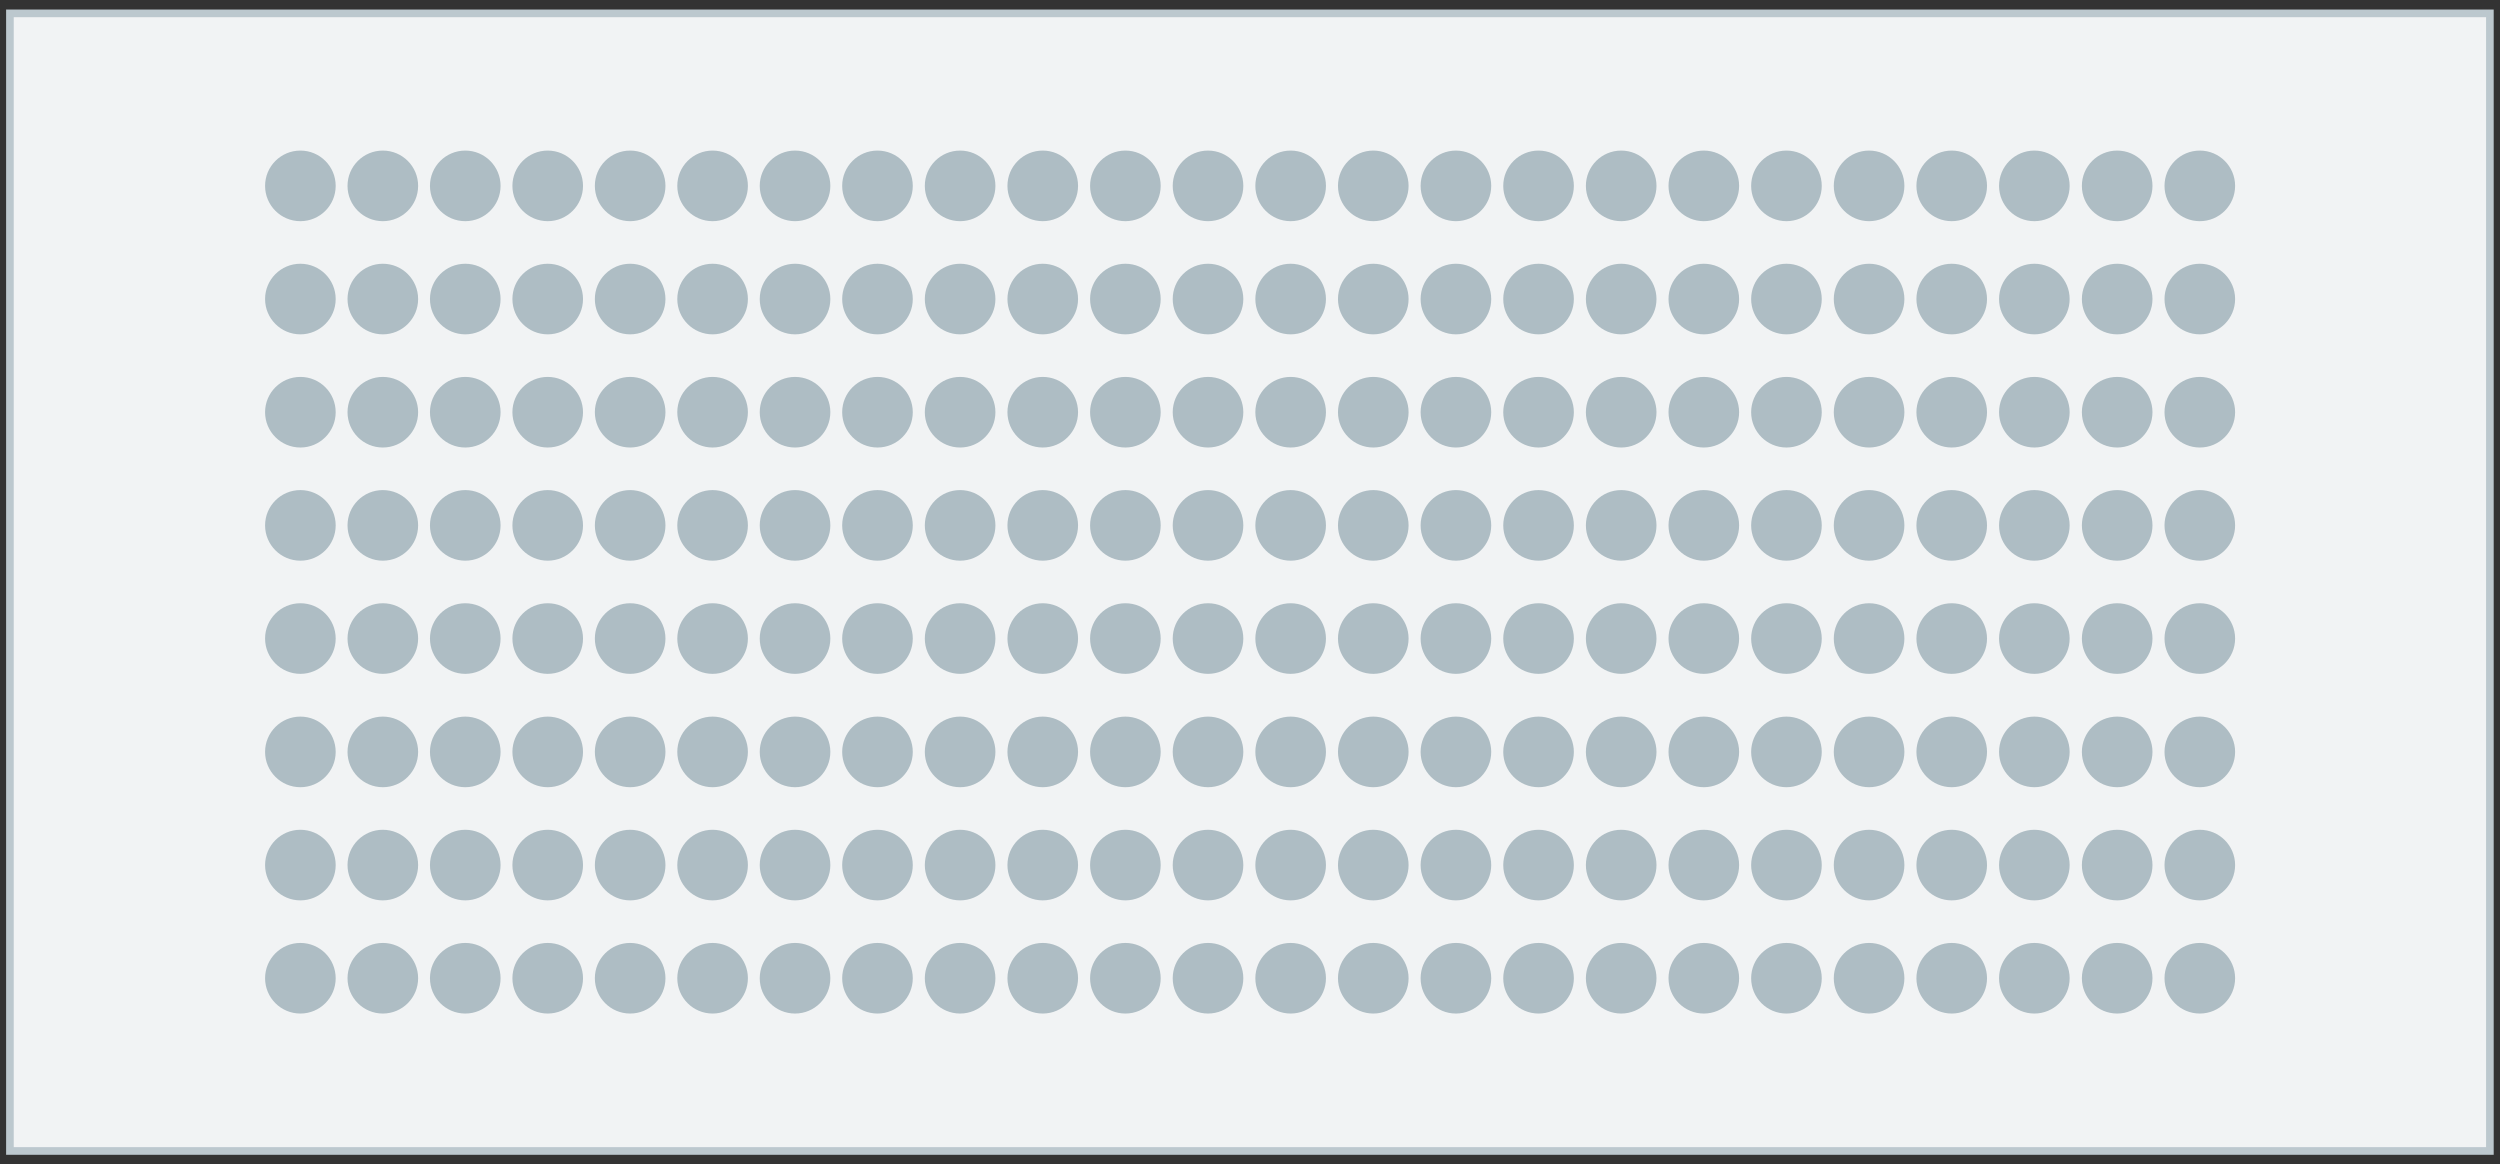 <?xml version="1.0" encoding="utf-8"?>
<!-- Generator: Adobe Illustrator 23.0.1, SVG Export Plug-In . SVG Version: 6.00 Build 0)  -->
<svg version="1.1" id="Layer_1" xmlns="http://www.w3.org/2000/svg" xmlns:xlink="http://www.w3.org/1999/xlink" x="0px" y="0px"
  viewBox="0 0 131 61" enable-background="new 0 0 131 61" xml:space="preserve">
  <rect x="0" y="0" width="131" height="61" fill="#333333" stroke="none"/>
  <rect x="0.52" y="0.7" fill="#F1F3F4" stroke="#BCC8CE" stroke-width="0.4" stroke-linecap="round" stroke-miterlimit="10" width="129.95" height="59.61"/>
  <g 
    data-sort-seat-direction="rtl" 
    data-sort-line-direction="btt" 
    data-sort-seat-option="cx" 
    data-sort-line-option="cy" 
    data-line-start="1"
    >
    
    <g>
      <circle fill="#AEBDC4" cx="15.74" cy="51.26" r="1.85"/>
      <circle fill="#AEBDC4" cx="20.06" cy="51.26" r="1.85"/>
      <circle fill="#AEBDC4" cx="24.38" cy="51.26" r="1.85"/>
      <circle fill="#AEBDC4" cx="28.7" cy="51.26" r="1.85"/>
      <circle fill="#AEBDC4" cx="33.02" cy="51.26" r="1.85"/>
      <circle fill="#AEBDC4" cx="37.34" cy="51.26" r="1.85"/>
      <circle fill="#AEBDC4" cx="41.66" cy="51.26" r="1.85"/>
      <circle fill="#AEBDC4" cx="45.98" cy="51.26" r="1.85"/>
      <circle fill="#AEBDC4" cx="50.31" cy="51.26" r="1.85"/>
      <circle fill="#AEBDC4" cx="54.64" cy="51.26" r="1.85"/>
      <circle fill="#AEBDC4" cx="58.97" cy="51.26" r="1.85"/>
      <circle fill="#AEBDC4" cx="63.3" cy="51.26" r="1.85"/>
      <circle fill="#AEBDC4" cx="67.63" cy="51.26" r="1.85"/>
      <circle fill="#AEBDC4" cx="71.96" cy="51.26" r="1.85"/>
      <circle fill="#AEBDC4" cx="76.29" cy="51.26" r="1.85"/>
      <circle fill="#AEBDC4" cx="80.62" cy="51.26" r="1.85"/>
      <circle fill="#AEBDC4" cx="84.95" cy="51.26" r="1.85"/>
      <circle fill="#AEBDC4" cx="89.28" cy="51.26" r="1.85"/>
      <circle fill="#AEBDC4" cx="93.61" cy="51.26" r="1.85"/>
      <circle fill="#AEBDC4" cx="97.94" cy="51.26" r="1.85"/>
      <circle fill="#AEBDC4" cx="102.27" cy="51.26" r="1.85"/>
      <circle fill="#AEBDC4" cx="106.6" cy="51.26" r="1.85"/>
      <circle fill="#AEBDC4" cx="110.94" cy="51.26" r="1.85"/>
      <circle fill="#AEBDC4" cx="115.27" cy="51.26" r="1.85"/>
    </g>
    <g>
      <circle fill="#AEBDC4" cx="15.74" cy="45.33" r="1.85"/>
      <circle fill="#AEBDC4" cx="20.06" cy="45.33" r="1.85"/>
      <circle fill="#AEBDC4" cx="24.38" cy="45.33" r="1.85"/>
      <circle fill="#AEBDC4" cx="28.7" cy="45.33" r="1.85"/>
      <circle fill="#AEBDC4" cx="33.02" cy="45.33" r="1.85"/>
      <circle fill="#AEBDC4" cx="37.34" cy="45.33" r="1.85"/>
      <circle fill="#AEBDC4" cx="41.66" cy="45.33" r="1.85"/>
      <circle fill="#AEBDC4" cx="45.98" cy="45.33" r="1.85"/>
      <circle fill="#AEBDC4" cx="50.31" cy="45.33" r="1.85"/>
      <circle fill="#AEBDC4" cx="54.64" cy="45.33" r="1.85"/>
      <circle fill="#AEBDC4" cx="58.97" cy="45.33" r="1.85"/>
      <circle fill="#AEBDC4" cx="63.3" cy="45.33" r="1.85"/>
      <circle fill="#AEBDC4" cx="67.63" cy="45.33" r="1.85"/>
      <circle fill="#AEBDC4" cx="71.96" cy="45.33" r="1.85"/>
      <circle fill="#AEBDC4" cx="76.29" cy="45.33" r="1.85"/>
      <circle fill="#AEBDC4" cx="80.62" cy="45.33" r="1.85"/>
      <circle fill="#AEBDC4" cx="84.95" cy="45.33" r="1.85"/>
      <circle fill="#AEBDC4" cx="89.28" cy="45.33" r="1.85"/>
      <circle fill="#AEBDC4" cx="93.61" cy="45.33" r="1.85"/>
      <circle fill="#AEBDC4" cx="97.94" cy="45.33" r="1.85"/>
      <circle fill="#AEBDC4" cx="102.27" cy="45.33" r="1.85"/>
      <circle fill="#AEBDC4" cx="106.6" cy="45.33" r="1.85"/>
      <circle fill="#AEBDC4" cx="110.94" cy="45.33" r="1.85"/>
      <circle fill="#AEBDC4" cx="115.27" cy="45.33" r="1.85"/>
    </g>
    <g>
      <circle fill="#AEBDC4" cx="15.74" cy="39.4" r="1.85"/>
      <circle fill="#AEBDC4" cx="20.06" cy="39.4" r="1.85"/>
      <circle fill="#AEBDC4" cx="24.38" cy="39.4" r="1.85"/>
      <circle fill="#AEBDC4" cx="28.7" cy="39.4" r="1.85"/>
      <circle fill="#AEBDC4" cx="33.02" cy="39.4" r="1.85"/>
      <circle fill="#AEBDC4" cx="37.34" cy="39.4" r="1.85"/>
      <circle fill="#AEBDC4" cx="41.66" cy="39.4" r="1.85"/>
      <circle fill="#AEBDC4" cx="45.98" cy="39.4" r="1.85"/>
      <circle fill="#AEBDC4" cx="50.31" cy="39.4" r="1.85"/>
      <circle fill="#AEBDC4" cx="54.64" cy="39.4" r="1.85"/>
      <circle fill="#AEBDC4" cx="58.97" cy="39.4" r="1.85"/>
      <circle fill="#AEBDC4" cx="63.3" cy="39.4" r="1.85"/>
      <circle fill="#AEBDC4" cx="67.63" cy="39.4" r="1.85"/>
      <circle fill="#AEBDC4" cx="71.96" cy="39.4" r="1.85"/>
      <circle fill="#AEBDC4" cx="76.29" cy="39.4" r="1.85"/>
      <circle fill="#AEBDC4" cx="80.62" cy="39.4" r="1.85"/>
      <circle fill="#AEBDC4" cx="84.95" cy="39.4" r="1.85"/>
      <circle fill="#AEBDC4" cx="89.28" cy="39.4" r="1.85"/>
      <circle fill="#AEBDC4" cx="93.61" cy="39.4" r="1.85"/>
      <circle fill="#AEBDC4" cx="97.94" cy="39.4" r="1.85"/>
      <circle fill="#AEBDC4" cx="102.27" cy="39.4" r="1.85"/>
      <circle fill="#AEBDC4" cx="106.6" cy="39.4" r="1.85"/>
      <circle fill="#AEBDC4" cx="110.94" cy="39.4" r="1.85"/>
      <circle fill="#AEBDC4" cx="115.27" cy="39.4" r="1.85"/>
    </g>
    <g>
      <circle fill="#AEBDC4" cx="15.74" cy="33.46" r="1.85"/>
      <circle fill="#AEBDC4" cx="20.06" cy="33.46" r="1.85"/>
      <circle fill="#AEBDC4" cx="24.38" cy="33.46" r="1.85"/>
      <circle fill="#AEBDC4" cx="28.7" cy="33.46" r="1.85"/>
      <circle fill="#AEBDC4" cx="33.02" cy="33.46" r="1.85"/>
      <circle fill="#AEBDC4" cx="37.34" cy="33.46" r="1.85"/>
      <circle fill="#AEBDC4" cx="41.66" cy="33.46" r="1.85"/>
      <circle fill="#AEBDC4" cx="45.98" cy="33.46" r="1.85"/>
      <circle fill="#AEBDC4" cx="50.31" cy="33.46" r="1.85"/>
      <circle fill="#AEBDC4" cx="54.64" cy="33.46" r="1.85"/>
      <circle fill="#AEBDC4" cx="58.97" cy="33.46" r="1.85"/>
      <circle fill="#AEBDC4" cx="63.3" cy="33.46" r="1.85"/>
      <circle fill="#AEBDC4" cx="67.63" cy="33.46" r="1.85"/>
      <circle fill="#AEBDC4" cx="71.96" cy="33.46" r="1.85"/>
      <circle fill="#AEBDC4" cx="76.29" cy="33.46" r="1.85"/>
      <circle fill="#AEBDC4" cx="80.62" cy="33.46" r="1.85"/>
      <circle fill="#AEBDC4" cx="84.95" cy="33.46" r="1.85"/>
      <circle fill="#AEBDC4" cx="89.28" cy="33.46" r="1.85"/>
      <circle fill="#AEBDC4" cx="93.61" cy="33.46" r="1.85"/>
      <circle fill="#AEBDC4" cx="97.94" cy="33.46" r="1.85"/>
      <circle fill="#AEBDC4" cx="102.27" cy="33.46" r="1.85"/>
      <circle fill="#AEBDC4" cx="106.6" cy="33.46" r="1.85"/>
      <circle fill="#AEBDC4" cx="110.94" cy="33.46" r="1.85"/>
      <circle fill="#AEBDC4" cx="115.27" cy="33.46" r="1.85"/>
    </g>
    <g>
      <circle fill="#AEBDC4" cx="15.74" cy="27.53" r="1.85"/>
      <circle fill="#AEBDC4" cx="20.06" cy="27.53" r="1.85"/>
      <circle fill="#AEBDC4" cx="24.38" cy="27.53" r="1.85"/>
      <circle fill="#AEBDC4" cx="28.7" cy="27.53" r="1.85"/>
      <circle fill="#AEBDC4" cx="33.02" cy="27.53" r="1.85"/>
      <circle fill="#AEBDC4" cx="37.34" cy="27.53" r="1.85"/>
      <circle fill="#AEBDC4" cx="41.66" cy="27.53" r="1.85"/>
      <circle fill="#AEBDC4" cx="45.98" cy="27.53" r="1.85"/>
      <circle fill="#AEBDC4" cx="50.31" cy="27.53" r="1.85"/>
      <circle fill="#AEBDC4" cx="54.64" cy="27.53" r="1.85"/>
      <circle fill="#AEBDC4" cx="58.97" cy="27.53" r="1.85"/>
      <circle fill="#AEBDC4" cx="63.3" cy="27.53" r="1.85"/>
      <circle fill="#AEBDC4" cx="67.63" cy="27.53" r="1.85"/>
      <circle fill="#AEBDC4" cx="71.96" cy="27.53" r="1.85"/>
      <circle fill="#AEBDC4" cx="76.29" cy="27.53" r="1.85"/>
      <circle fill="#AEBDC4" cx="80.62" cy="27.53" r="1.85"/>
      <circle fill="#AEBDC4" cx="84.95" cy="27.53" r="1.85"/>
      <circle fill="#AEBDC4" cx="89.28" cy="27.53" r="1.85"/>
      <circle fill="#AEBDC4" cx="93.61" cy="27.53" r="1.85"/>
      <circle fill="#AEBDC4" cx="97.94" cy="27.53" r="1.85"/>
      <circle fill="#AEBDC4" cx="102.27" cy="27.53" r="1.85"/>
      <circle fill="#AEBDC4" cx="106.6" cy="27.53" r="1.85"/>
      <circle fill="#AEBDC4" cx="110.94" cy="27.53" r="1.85"/>
      <circle fill="#AEBDC4" cx="115.27" cy="27.53" r="1.85"/>
    </g>
    <g>
      <circle fill="#AEBDC4" cx="15.74" cy="21.6" r="1.85"/>
      <circle fill="#AEBDC4" cx="20.06" cy="21.6" r="1.85"/>
      <circle fill="#AEBDC4" cx="24.38" cy="21.6" r="1.85"/>
      <circle fill="#AEBDC4" cx="28.7" cy="21.6" r="1.85"/>
      <circle fill="#AEBDC4" cx="33.02" cy="21.6" r="1.85"/>
      <circle fill="#AEBDC4" cx="37.34" cy="21.6" r="1.85"/>
      <circle fill="#AEBDC4" cx="41.66" cy="21.6" r="1.85"/>
      <circle fill="#AEBDC4" cx="45.98" cy="21.6" r="1.85"/>
      <circle fill="#AEBDC4" cx="50.31" cy="21.6" r="1.85"/>
      <circle fill="#AEBDC4" cx="54.64" cy="21.6" r="1.85"/>
      <circle fill="#AEBDC4" cx="58.97" cy="21.6" r="1.85"/>
      <circle fill="#AEBDC4" cx="63.3" cy="21.6" r="1.85"/>
      <circle fill="#AEBDC4" cx="67.63" cy="21.6" r="1.85"/>
      <circle fill="#AEBDC4" cx="71.96" cy="21.6" r="1.85"/>
      <circle fill="#AEBDC4" cx="76.29" cy="21.6" r="1.85"/>
      <circle fill="#AEBDC4" cx="80.62" cy="21.6" r="1.85"/>
      <circle fill="#AEBDC4" cx="84.95" cy="21.6" r="1.85"/>
      <circle fill="#AEBDC4" cx="89.28" cy="21.6" r="1.85"/>
      <circle fill="#AEBDC4" cx="93.61" cy="21.6" r="1.85"/>
      <circle fill="#AEBDC4" cx="97.94" cy="21.6" r="1.85"/>
      <circle fill="#AEBDC4" cx="102.27" cy="21.6" r="1.85"/>
      <circle fill="#AEBDC4" cx="106.6" cy="21.6" r="1.85"/>
      <circle fill="#AEBDC4" cx="110.94" cy="21.6" r="1.85"/>
      <circle fill="#AEBDC4" cx="115.27" cy="21.6" r="1.85"/>
    </g>
    <g>
      <circle fill="#AEBDC4" cx="15.74" cy="15.67" r="1.85"/>
      <circle fill="#AEBDC4" cx="20.06" cy="15.67" r="1.85"/>
      <circle fill="#AEBDC4" cx="24.38" cy="15.67" r="1.85"/>
      <circle fill="#AEBDC4" cx="28.7" cy="15.67" r="1.85"/>
      <circle fill="#AEBDC4" cx="33.02" cy="15.67" r="1.85"/>
      <circle fill="#AEBDC4" cx="37.34" cy="15.67" r="1.85"/>
      <circle fill="#AEBDC4" cx="41.66" cy="15.67" r="1.85"/>
      <circle fill="#AEBDC4" cx="45.98" cy="15.67" r="1.85"/>
      <circle fill="#AEBDC4" cx="50.31" cy="15.67" r="1.85"/>
      <circle fill="#AEBDC4" cx="54.64" cy="15.67" r="1.85"/>
      <circle fill="#AEBDC4" cx="58.97" cy="15.67" r="1.85"/>
      <circle fill="#AEBDC4" cx="63.3" cy="15.67" r="1.85"/>
      <circle fill="#AEBDC4" cx="67.63" cy="15.67" r="1.85"/>
      <circle fill="#AEBDC4" cx="71.96" cy="15.67" r="1.85"/>
      <circle fill="#AEBDC4" cx="76.29" cy="15.67" r="1.85"/>
      <circle fill="#AEBDC4" cx="80.62" cy="15.67" r="1.85"/>
      <circle fill="#AEBDC4" cx="84.95" cy="15.67" r="1.85"/>
      <circle fill="#AEBDC4" cx="89.28" cy="15.67" r="1.85"/>
      <circle fill="#AEBDC4" cx="93.61" cy="15.67" r="1.85"/>
      <circle fill="#AEBDC4" cx="97.94" cy="15.67" r="1.85"/>
      <circle fill="#AEBDC4" cx="102.27" cy="15.67" r="1.85"/>
      <circle fill="#AEBDC4" cx="106.6" cy="15.67" r="1.85"/>
      <circle fill="#AEBDC4" cx="110.94" cy="15.67" r="1.85"/>
      <circle fill="#AEBDC4" cx="115.27" cy="15.67" r="1.85"/>
    </g>
    <g>
      <circle fill="#AEBDC4" cx="15.74" cy="9.74" r="1.85"/>
      <circle fill="#AEBDC4" cx="20.06" cy="9.74" r="1.85"/>
      <circle fill="#AEBDC4" cx="24.38" cy="9.74" r="1.85"/>
      <circle fill="#AEBDC4" cx="28.7" cy="9.74" r="1.85"/>
      <circle fill="#AEBDC4" cx="33.02" cy="9.74" r="1.85"/>
      <circle fill="#AEBDC4" cx="37.34" cy="9.74" r="1.85"/>
      <circle fill="#AEBDC4" cx="41.66" cy="9.74" r="1.85"/>
      <circle fill="#AEBDC4" cx="45.98" cy="9.74" r="1.85"/>
      <circle fill="#AEBDC4" cx="50.31" cy="9.74" r="1.85"/>
      <circle fill="#AEBDC4" cx="54.64" cy="9.74" r="1.85"/>
      <circle fill="#AEBDC4" cx="58.97" cy="9.74" r="1.85"/>
      <circle fill="#AEBDC4" cx="63.3" cy="9.74" r="1.85"/>
      <circle fill="#AEBDC4" cx="67.63" cy="9.74" r="1.85"/>
      <circle fill="#AEBDC4" cx="71.96" cy="9.74" r="1.85"/>
      <circle fill="#AEBDC4" cx="76.29" cy="9.74" r="1.85"/>
      <circle fill="#AEBDC4" cx="80.62" cy="9.74" r="1.85"/>
      <circle fill="#AEBDC4" cx="84.95" cy="9.74" r="1.85"/>
      <circle fill="#AEBDC4" cx="89.28" cy="9.74" r="1.85"/>
      <circle fill="#AEBDC4" cx="93.61" cy="9.74" r="1.85"/>
      <circle fill="#AEBDC4" cx="97.94" cy="9.74" r="1.85"/>
      <circle fill="#AEBDC4" cx="102.27" cy="9.74" r="1.85"/>
      <circle fill="#AEBDC4" cx="106.6" cy="9.74" r="1.85"/>
      <circle fill="#AEBDC4" cx="110.94" cy="9.74" r="1.85"/>
      <circle fill="#AEBDC4" cx="115.27" cy="9.74" r="1.85"/>
    </g>
  </g>
</svg>
